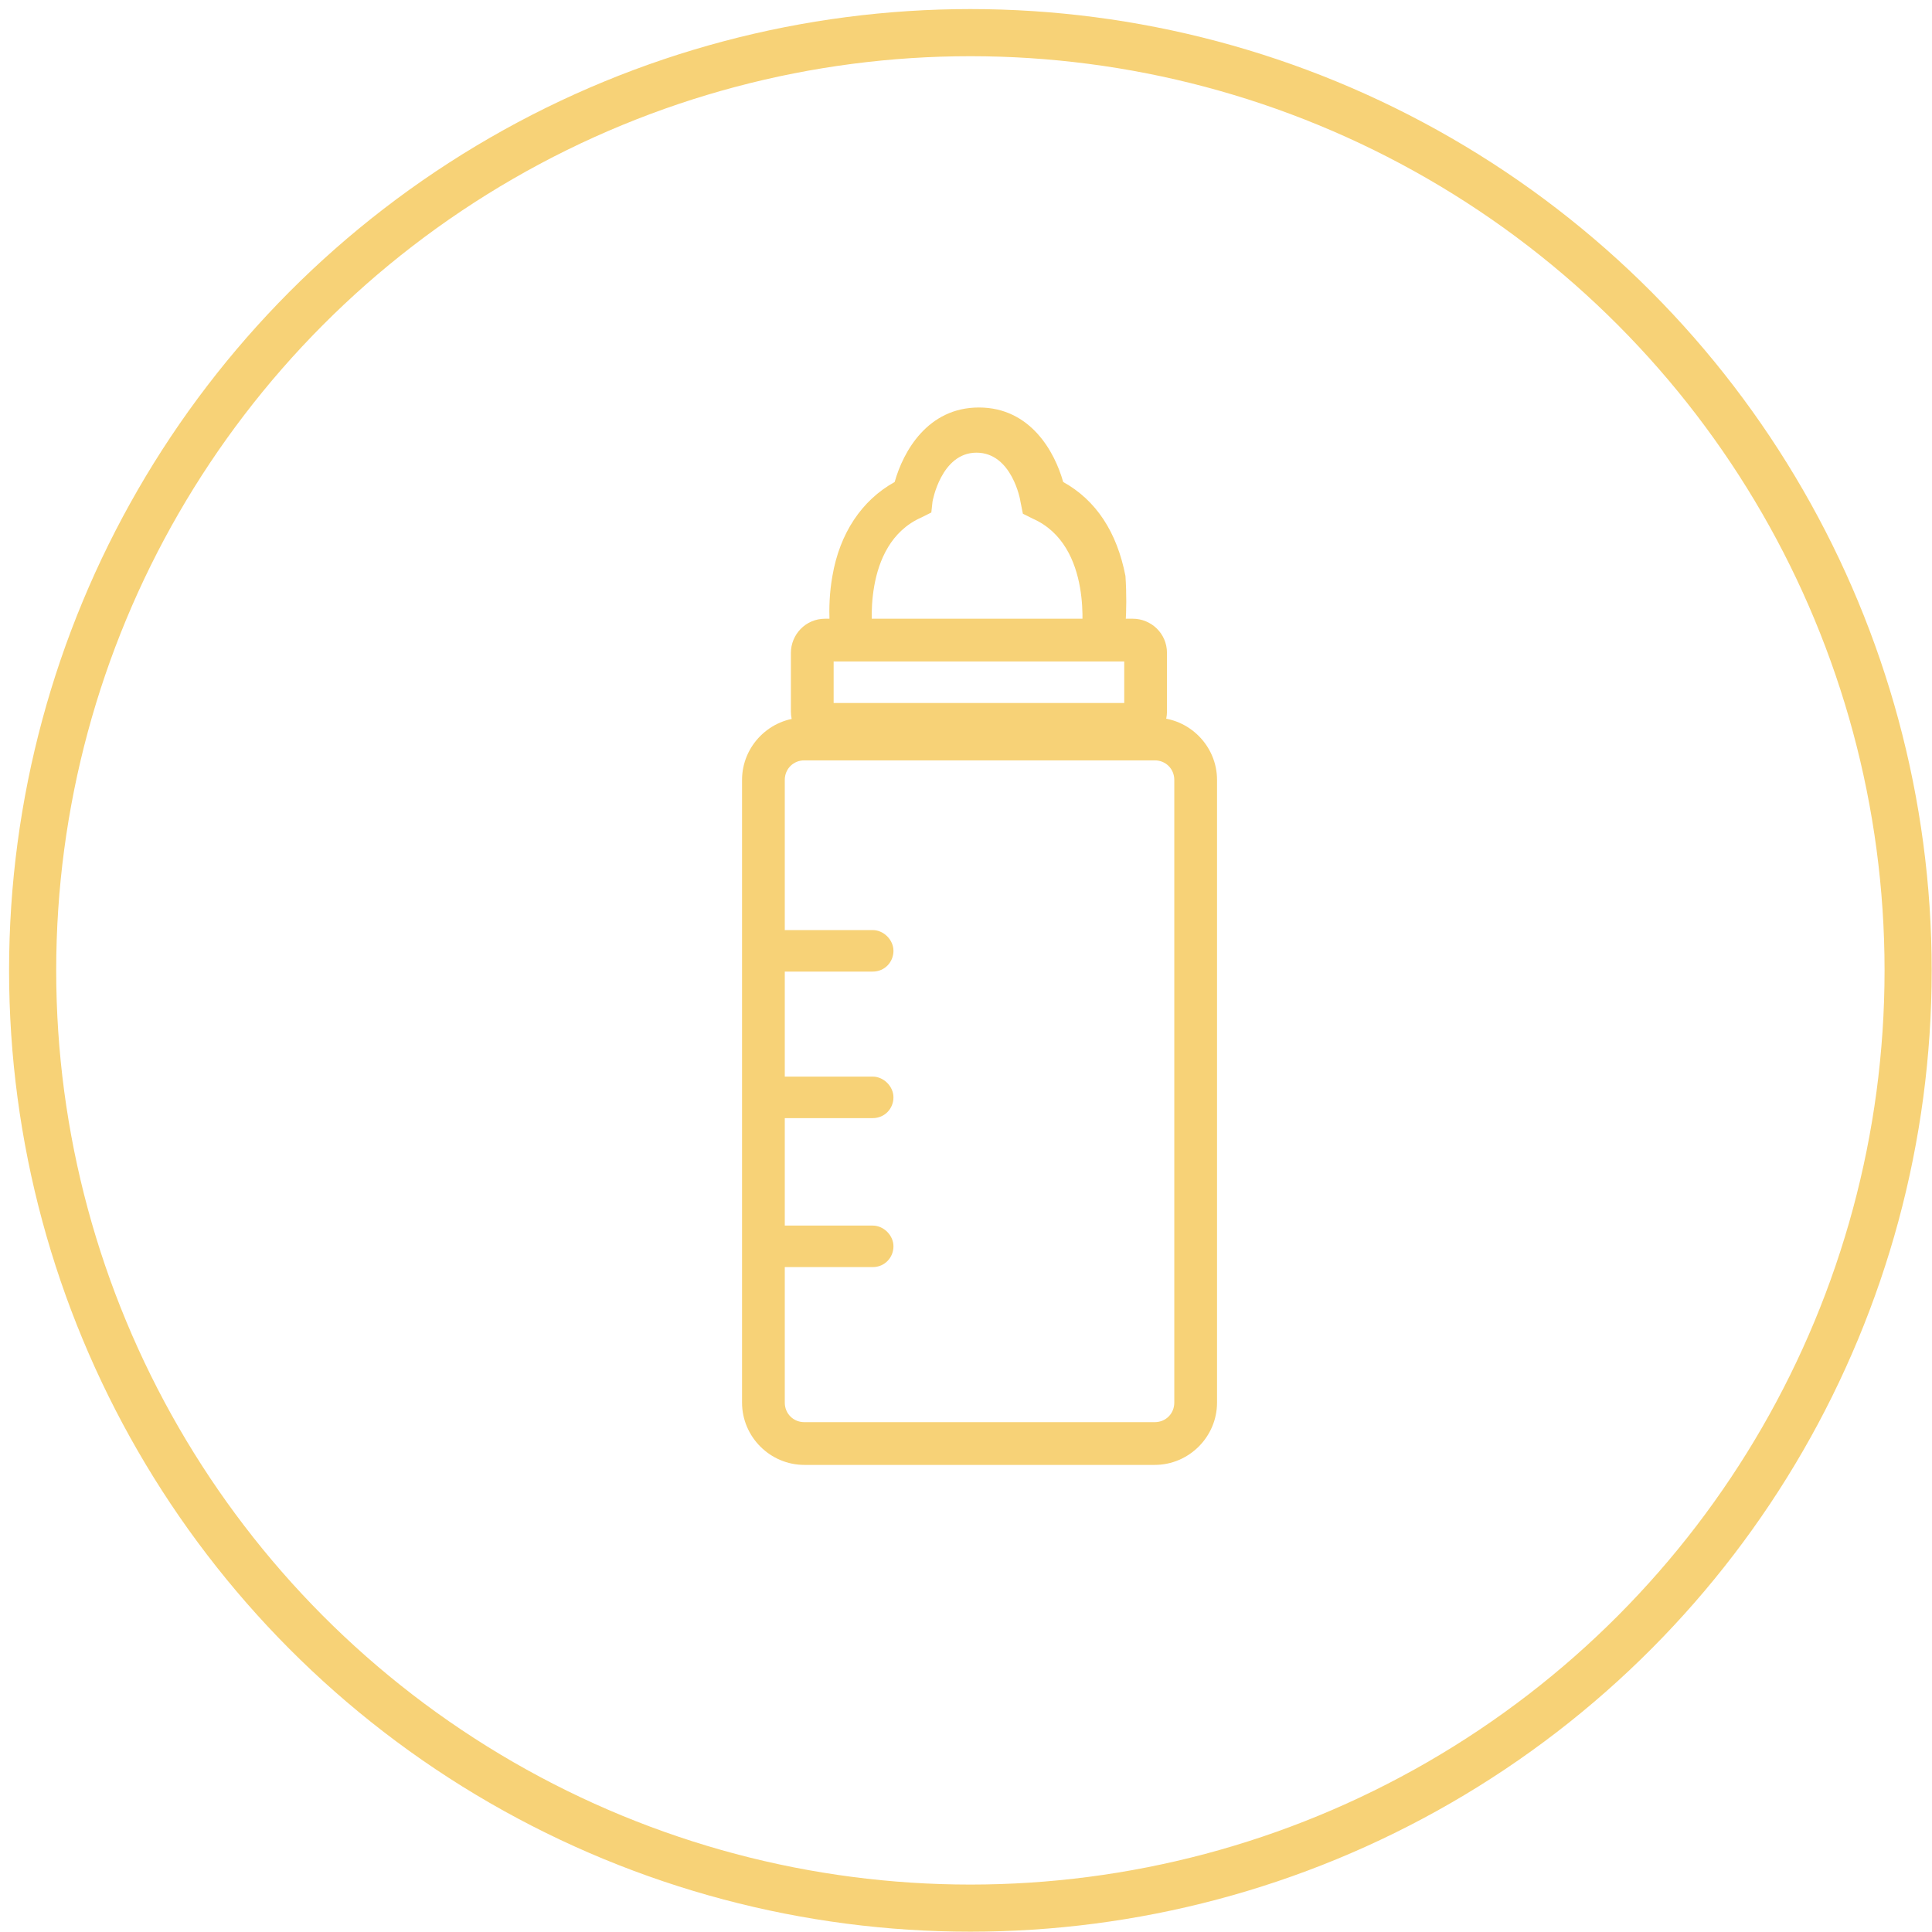 <?xml version="1.0" encoding="UTF-8" standalone="no"?>
<svg width="123px" height="123px" viewBox="0 0 123 123" version="1.1" xmlns="http://www.w3.org/2000/svg" xmlns:xlink="http://www.w3.org/1999/xlink" xmlns:sketch="http://www.bohemiancoding.com/sketch/ns">
    <!-- Generator: Sketch 3.3.2 (12043) - http://www.bohemiancoding.com/sketch -->
    <title>icon-alimentacao copy</title>
    <desc>Created with Sketch.</desc>
    <defs></defs>
    <g id="App-(Flow)" stroke="none" stroke-width="1" fill="none" fill-rule="evenodd" sketch:type="MSPage">
        <g id="New-Product---02" sketch:type="MSArtboardGroup" transform="translate(-262, -263)">
            <g id="icon-alimentacao-copy" sketch:type="MSLayerGroup" transform="translate(264, 265)">
                <ellipse id="Oval" stroke="#F7D277" stroke-width="3" sketch:type="MSShapeGroup" cx="59.779" cy="59.779" rx="59.701" ry="59.701"></ellipse>
                <path d="M71.517,46.408 C72.217,46.408 72.761,46.953 72.761,47.652 L72.761,87.298 C72.761,87.997 72.217,88.541 71.517,88.541 L49.207,88.541 C48.507,88.541 47.963,87.997 47.963,87.298 L47.963,47.652 C47.963,46.953 48.507,46.408 49.207,46.408 L71.517,46.408 L71.517,46.408 Z M71.517,43.688 L49.207,43.688 C47.03,43.688 45.242,45.476 45.242,47.652 L45.242,87.298 C45.242,89.474 47.03,91.262 49.207,91.262 L71.517,91.262 C73.694,91.262 75.482,89.474 75.482,87.298 L75.482,47.652 C75.482,45.476 73.694,43.688 71.517,43.688 L71.517,43.688 L71.517,43.688 Z" id="Shape" fill="#F7D277" sketch:type="MSShapeGroup"></path>
                <path d="M70.118,45.476 L50.528,45.476 C49.362,45.476 48.352,44.543 48.352,43.299 L48.352,39.568 C48.352,38.402 49.285,37.391 50.528,37.391 L70.118,37.391 C71.284,37.391 72.295,38.324 72.295,39.568 L72.295,43.299 C72.295,44.465 71.362,45.476 70.118,45.476 L70.118,45.476 Z M51.073,42.755 L69.574,42.755 L69.574,40.112 L51.073,40.112 L51.073,42.755 L51.073,42.755 Z" id="Shape" fill="#F7D277" sketch:type="MSShapeGroup"></path>
                <g id="Group" transform="translate(45.087, 56.747)" fill="#F7D277" sketch:type="MSShapeGroup">
                    <path d="M8.473,3.109 L1.788,3.109 C1.088,3.109 0.466,2.488 0.466,1.788 C0.466,1.088 1.088,0.466 1.788,0.466 L8.473,0.466 C9.173,0.466 9.795,1.088 9.795,1.788 C9.795,2.488 9.251,3.109 8.473,3.109 L8.473,3.109 Z" id="Shape"></path>
                    <path d="M8.473,12.438 L1.788,12.438 C1.088,12.438 0.466,11.816 0.466,11.116 C0.466,10.417 1.088,9.795 1.788,9.795 L8.473,9.795 C9.173,9.795 9.795,10.417 9.795,11.116 C9.795,11.816 9.251,12.438 8.473,12.438 L8.473,12.438 Z" id="Shape"></path>
                    <path d="M8.473,21.922 L1.788,21.922 C1.088,21.922 0.466,21.3 0.466,20.6 C0.466,19.9 1.088,19.279 1.788,19.279 L8.473,19.279 C9.173,19.279 9.795,19.9 9.795,20.6 C9.795,21.3 9.251,21.922 8.473,21.922 L8.473,21.922 Z" id="Shape"></path>
                </g>
                <path d="M69.496,38.946 L66.853,38.479 C66.853,38.479 67.63,32.727 63.744,31.017 L63.122,30.706 L62.966,29.928 C62.966,29.851 62.422,26.819 60.168,26.819 C57.913,26.819 57.369,29.928 57.369,29.928 L57.292,30.628 L56.67,30.939 C52.783,32.649 53.56,38.402 53.56,38.402 L50.917,38.79 C50.917,38.713 50.606,36.847 50.995,34.67 C51.461,31.95 52.861,29.851 54.959,28.685 C55.504,26.741 57.058,23.943 60.323,23.943 C63.588,23.943 65.143,26.741 65.687,28.685 C67.786,29.851 69.107,31.872 69.652,34.67 C69.807,37.002 69.574,38.868 69.496,38.946 L69.496,38.946 Z" id="Shape" fill="#F7D277" sketch:type="MSShapeGroup"></path>
            </g>
        </g>
    </g>
</svg>
